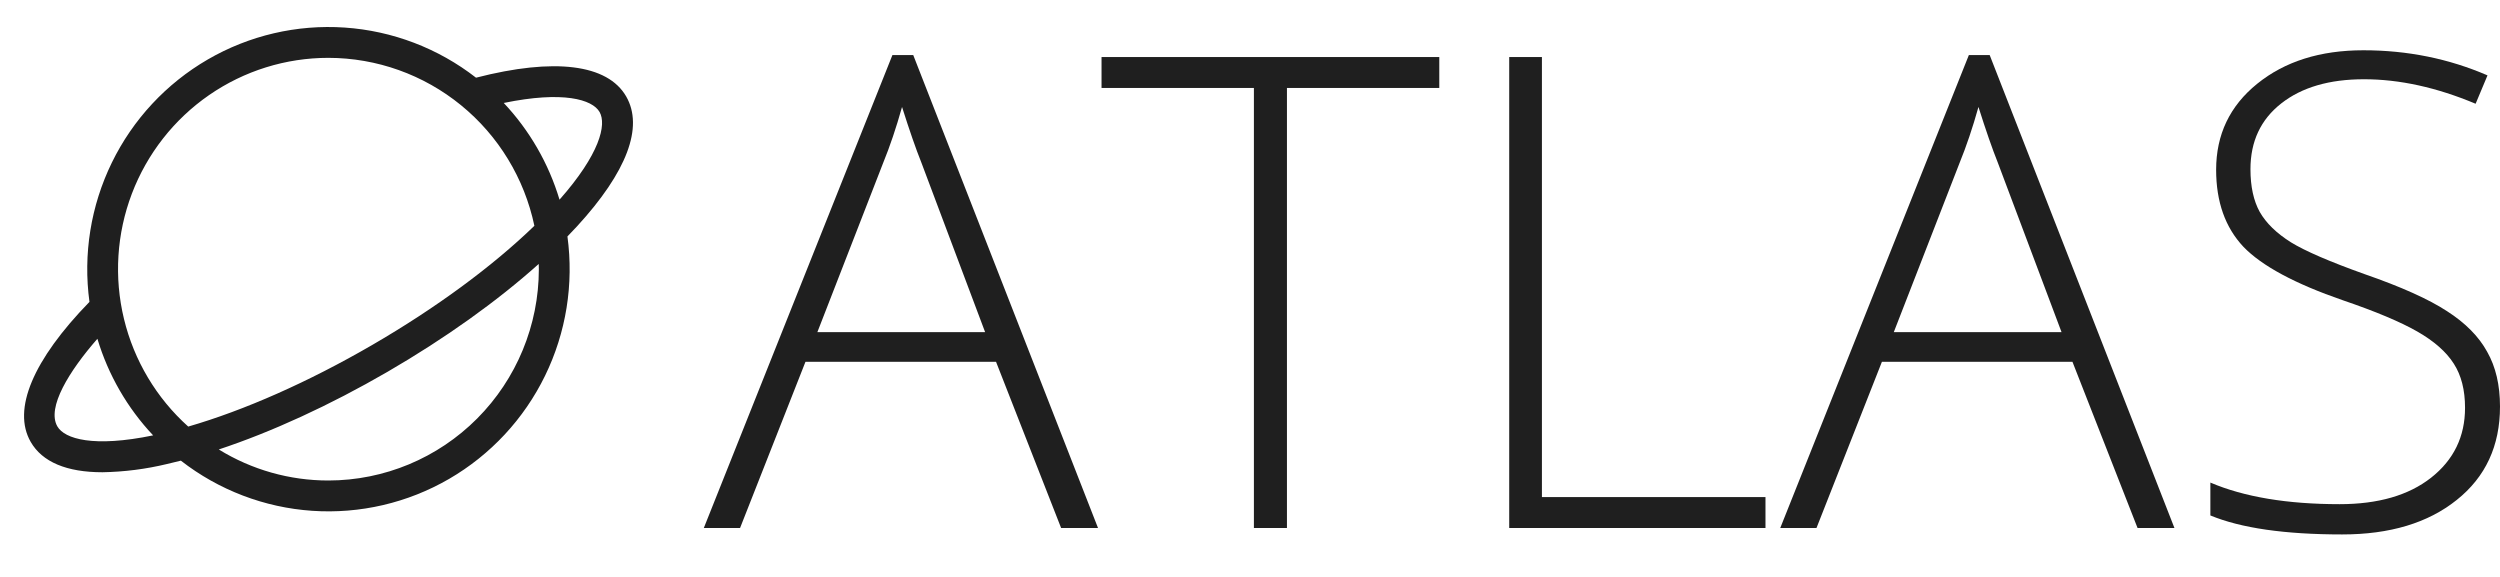 <svg width="130" height="30" viewBox="0 0 130 30" fill="none" xmlns="http://www.w3.org/2000/svg">
<path d="M32.563 5.018C31.596 3.335 28.829 2.991 24.753 4.04C22.785 2.509 20.407 1.602 17.923 1.433C15.439 1.264 12.961 1.842 10.806 3.092C8.65 4.342 6.913 6.209 5.817 8.454C4.721 10.699 4.315 13.221 4.652 15.698C1.713 18.717 0.628 21.293 1.595 22.976C2.198 24.026 3.469 24.557 5.33 24.557C6.46 24.537 7.584 24.393 8.682 24.129C8.92 24.076 9.161 24.017 9.405 23.954C11.373 25.485 13.751 26.393 16.235 26.562C18.719 26.731 21.197 26.153 23.353 24.903C25.509 23.652 27.246 21.786 28.342 19.54C29.438 17.295 29.843 14.773 29.507 12.295C29.679 12.119 29.848 11.941 30.014 11.76C32.598 8.942 33.479 6.611 32.563 5.018ZM17.079 3.008C19.59 3.012 22.024 3.881 23.973 5.471C25.923 7.061 27.269 9.274 27.788 11.742C25.606 13.853 22.665 16.019 19.348 17.943C16.032 19.866 12.697 21.34 9.788 22.182C8.135 20.699 6.97 18.747 6.447 16.585C5.924 14.423 6.067 12.152 6.857 10.072C7.648 7.994 9.049 6.205 10.874 4.943C12.7 3.682 14.863 3.007 17.079 3.008ZM2.982 22.172C2.419 21.194 3.602 19.289 5.065 17.617C5.629 19.495 6.621 21.215 7.963 22.639C4.867 23.279 3.359 22.828 2.982 22.172ZM17.079 24.986C15.066 24.988 13.092 24.43 11.377 23.372C14.123 22.463 17.15 21.074 20.148 19.336C23.146 17.597 25.857 15.659 28.014 13.725C28.016 13.816 28.02 13.906 28.02 13.997C28.017 16.911 26.863 19.704 24.812 21.764C22.761 23.824 19.98 24.983 17.079 24.986ZM26.195 5.354C29.273 4.718 30.801 5.168 31.177 5.823C31.554 6.478 31.189 8.013 29.095 10.383C28.531 8.503 27.538 6.781 26.195 5.354Z" fill="#1F1F1F"/>
<path d="M51.793 18.812H41.885L38.483 27.456H36.598L46.405 2.865H47.489L57.097 27.456H55.178L51.793 18.812ZM42.503 17.271H51.226L47.907 8.443C47.629 7.751 47.295 6.79 46.906 5.562C46.606 6.634 46.278 7.606 45.922 8.477L42.503 17.271Z" fill="#1F1F1F"/>
<path d="M66.921 27.456H65.203V4.574H57.28V2.966H74.843V4.574H66.921V27.456Z" fill="#1F1F1F"/>
<path d="M78.479 27.456V2.966H80.18V25.848H91.805V27.456H78.479Z" fill="#1F1F1F"/>
<path d="M107.767 18.812H97.86L94.457 27.456H92.573L102.38 2.865H103.464L113.071 27.456H111.153L107.767 18.812ZM98.477 17.271H107.2L103.881 8.443C103.603 7.751 103.269 6.79 102.88 5.562C102.58 6.634 102.252 7.606 101.896 8.477L98.477 17.271Z" fill="#1F1F1F"/>
<path d="M130 21.141C130 23.185 129.249 24.804 127.748 25.999C126.258 27.194 124.274 27.791 121.794 27.791C118.814 27.791 116.529 27.462 114.939 26.803V25.094C116.696 25.842 118.936 26.217 121.661 26.217C123.662 26.217 125.247 25.759 126.414 24.843C127.593 23.916 128.182 22.704 128.182 21.208C128.182 20.281 127.987 19.516 127.598 18.913C127.209 18.299 126.575 17.74 125.697 17.238C124.818 16.735 123.529 16.194 121.827 15.613C119.337 14.753 117.613 13.826 116.657 12.832C115.712 11.827 115.239 10.492 115.239 8.829C115.239 6.997 115.951 5.506 117.374 4.356C118.808 3.195 120.649 2.614 122.895 2.614C125.185 2.614 127.337 3.049 129.35 3.92L128.732 5.395C126.709 4.546 124.774 4.121 122.928 4.121C121.127 4.121 119.692 4.54 118.625 5.378C117.558 6.215 117.024 7.354 117.024 8.795C117.024 9.7 117.185 10.442 117.508 11.023C117.841 11.604 118.38 12.129 119.125 12.598C119.87 13.056 121.149 13.608 122.962 14.256C124.863 14.915 126.292 15.557 127.248 16.183C128.204 16.797 128.899 17.5 129.333 18.293C129.778 19.075 130 20.024 130 21.141Z" fill="#1F1F1F"/>
</svg>
